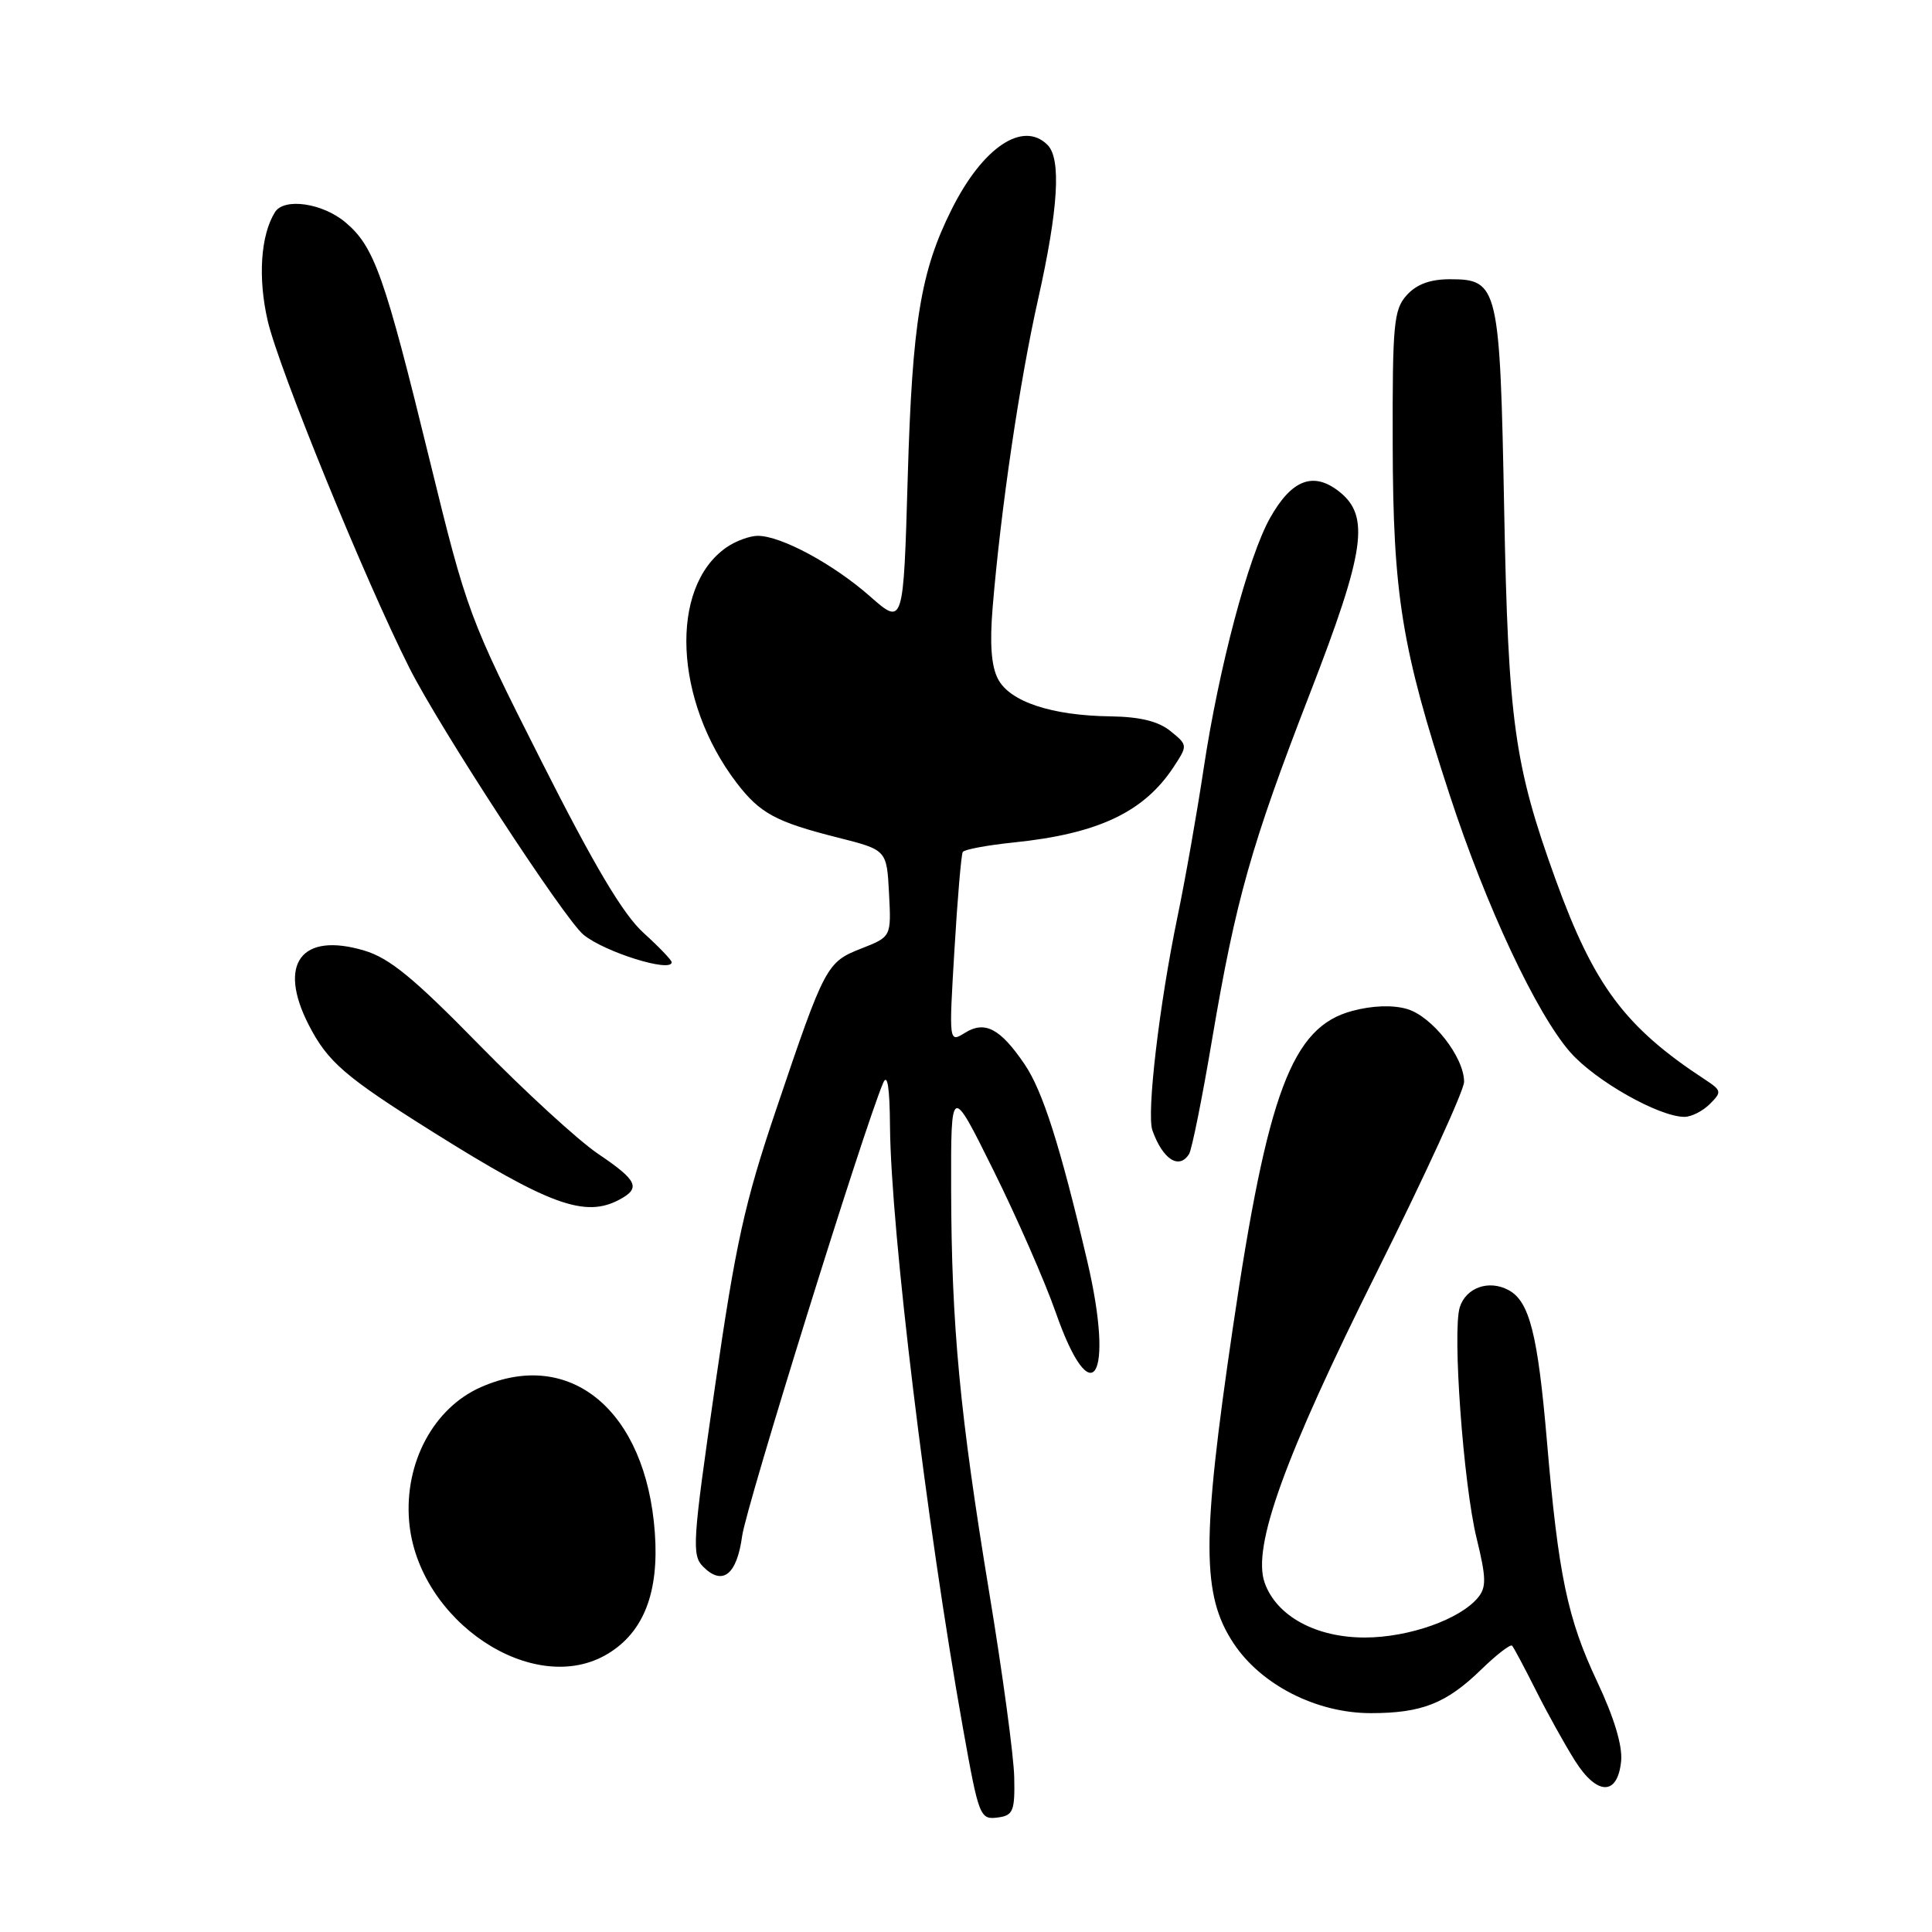 <?xml version="1.0" encoding="UTF-8" standalone="no"?>
<!DOCTYPE svg PUBLIC "-//W3C//DTD SVG 1.1//EN" "http://www.w3.org/Graphics/SVG/1.1/DTD/svg11.dtd" >
<svg xmlns="http://www.w3.org/2000/svg" xmlns:xlink="http://www.w3.org/1999/xlink" version="1.1" viewBox="0 0 256 256">
 <g >
 <path fill="currentColor"
d=" M 134.39 235.50 C 134.34 232.75 132.85 221.74 131.08 211.03 C 127.17 187.28 126.08 175.70 126.03 157.60 C 126.00 143.70 126.00 143.70 131.65 155.10 C 134.76 161.37 138.47 169.84 139.90 173.93 C 144.69 187.61 147.71 182.62 144.06 167.07 C 140.46 151.75 138.16 144.54 135.75 141.00 C 132.54 136.28 130.50 135.21 127.87 136.85 C 125.73 138.18 125.73 138.18 126.47 125.84 C 126.87 119.05 127.37 113.23 127.57 112.89 C 127.78 112.56 130.82 111.99 134.33 111.63 C 145.51 110.48 151.59 107.61 155.53 101.60 C 157.39 98.76 157.38 98.73 155.09 96.87 C 153.48 95.57 151.07 94.98 147.14 94.92 C 139.34 94.82 133.81 92.98 132.24 89.97 C 131.35 88.28 131.13 85.30 131.53 80.50 C 132.61 67.46 135.10 50.55 137.56 39.62 C 140.24 27.66 140.64 21.04 138.80 19.20 C 135.54 15.94 130.21 19.52 126.11 27.72 C 121.99 35.93 120.88 42.71 120.28 63.21 C 119.71 82.92 119.71 82.92 115.27 79.01 C 110.41 74.73 103.49 71.00 100.41 71.00 C 99.33 71.00 97.44 71.70 96.22 72.56 C 88.66 77.86 89.32 92.86 97.59 103.71 C 100.69 107.77 102.80 108.91 111.00 110.98 C 117.50 112.62 117.50 112.62 117.80 118.37 C 118.10 124.12 118.10 124.12 114.16 125.67 C 109.52 127.49 109.31 127.88 102.85 147.00 C 98.66 159.39 97.48 164.74 94.74 183.73 C 91.75 204.43 91.64 206.07 93.19 207.61 C 95.74 210.17 97.64 208.67 98.34 203.52 C 98.88 199.58 114.45 149.54 117.02 143.50 C 117.59 142.16 117.89 144.06 117.93 149.28 C 118.05 162.99 122.79 202.05 127.60 229.00 C 129.73 240.89 129.84 241.16 132.34 240.81 C 134.24 240.54 134.49 239.90 134.39 235.50 Z  M 214.81 233.33 C 215.00 231.31 213.87 227.56 211.64 222.84 C 207.70 214.49 206.49 208.72 204.98 191.00 C 203.76 176.74 202.66 172.42 199.88 170.94 C 197.28 169.54 194.26 170.61 193.43 173.21 C 192.43 176.37 193.90 196.60 195.65 203.79 C 196.94 209.06 196.97 210.33 195.84 211.69 C 193.46 214.57 186.72 216.96 180.90 216.98 C 174.37 217.00 169.13 214.14 167.57 209.71 C 165.90 204.96 170.19 193.09 182.49 168.45 C 188.82 155.77 194.00 144.47 194.00 143.35 C 194.00 140.06 189.75 134.65 186.42 133.69 C 184.50 133.14 181.82 133.24 179.15 133.96 C 171.19 136.10 167.96 144.70 163.35 176.00 C 159.21 204.09 159.23 211.37 163.45 217.74 C 167.10 223.26 174.44 227.00 181.63 227.00 C 188.39 227.00 191.63 225.72 196.23 221.26 C 198.28 219.26 200.14 217.83 200.36 218.06 C 200.58 218.30 202.00 220.97 203.52 223.99 C 205.03 227.00 207.36 231.19 208.69 233.30 C 211.63 237.96 214.36 237.97 214.81 233.33 Z  M 80.58 219.11 C 85.31 216.23 87.34 210.98 86.77 203.09 C 85.61 186.94 75.58 178.56 63.71 183.81 C 57.45 186.57 53.57 193.83 54.21 201.56 C 55.31 214.80 70.77 225.09 80.58 219.11 Z  M 82.07 158.96 C 84.95 157.42 84.48 156.42 79.25 152.89 C 76.64 151.13 69.55 144.63 63.50 138.45 C 54.84 129.60 51.60 126.94 48.25 125.95 C 39.91 123.47 36.76 127.70 40.90 135.79 C 43.43 140.72 45.69 142.67 57.42 150.03 C 72.81 159.68 77.53 161.39 82.07 158.96 Z  M 157.56 152.91 C 157.93 152.31 159.31 145.45 160.62 137.66 C 163.75 119.20 165.79 111.97 173.56 91.92 C 180.90 72.98 181.56 68.38 177.44 65.13 C 174.02 62.44 171.14 63.55 168.28 68.65 C 165.39 73.82 161.50 88.50 159.49 101.84 C 158.61 107.70 157.05 116.55 156.02 121.50 C 153.61 133.12 151.91 147.57 152.70 149.78 C 154.07 153.63 156.24 155.03 157.56 152.91 Z  M 226.56 146.29 C 228.17 144.69 228.13 144.50 225.91 143.04 C 215.33 136.11 211.21 130.60 206.12 116.53 C 200.65 101.40 199.85 95.66 199.31 67.50 C 198.75 37.91 198.53 37.00 192.13 37.00 C 189.51 37.00 187.71 37.66 186.40 39.11 C 184.68 41.02 184.50 42.89 184.54 58.86 C 184.58 78.83 185.74 85.94 192.09 105.34 C 196.91 120.09 203.59 134.32 208.07 139.43 C 211.39 143.21 219.79 147.97 223.18 147.99 C 224.10 148.00 225.62 147.23 226.56 146.29 Z  M 89.00 127.50 C 89.00 127.22 87.31 125.46 85.25 123.59 C 82.56 121.15 78.74 114.72 71.73 100.84 C 62.14 81.87 61.86 81.11 56.94 61.00 C 50.95 36.49 49.60 32.68 45.77 29.46 C 42.73 26.90 37.63 26.17 36.43 28.12 C 34.53 31.18 34.16 36.82 35.47 42.50 C 36.95 48.87 48.34 76.78 54.25 88.51 C 58.24 96.43 74.78 121.78 77.32 123.86 C 80.12 126.16 89.00 128.93 89.00 127.50 Z "/>
</g>
</svg>